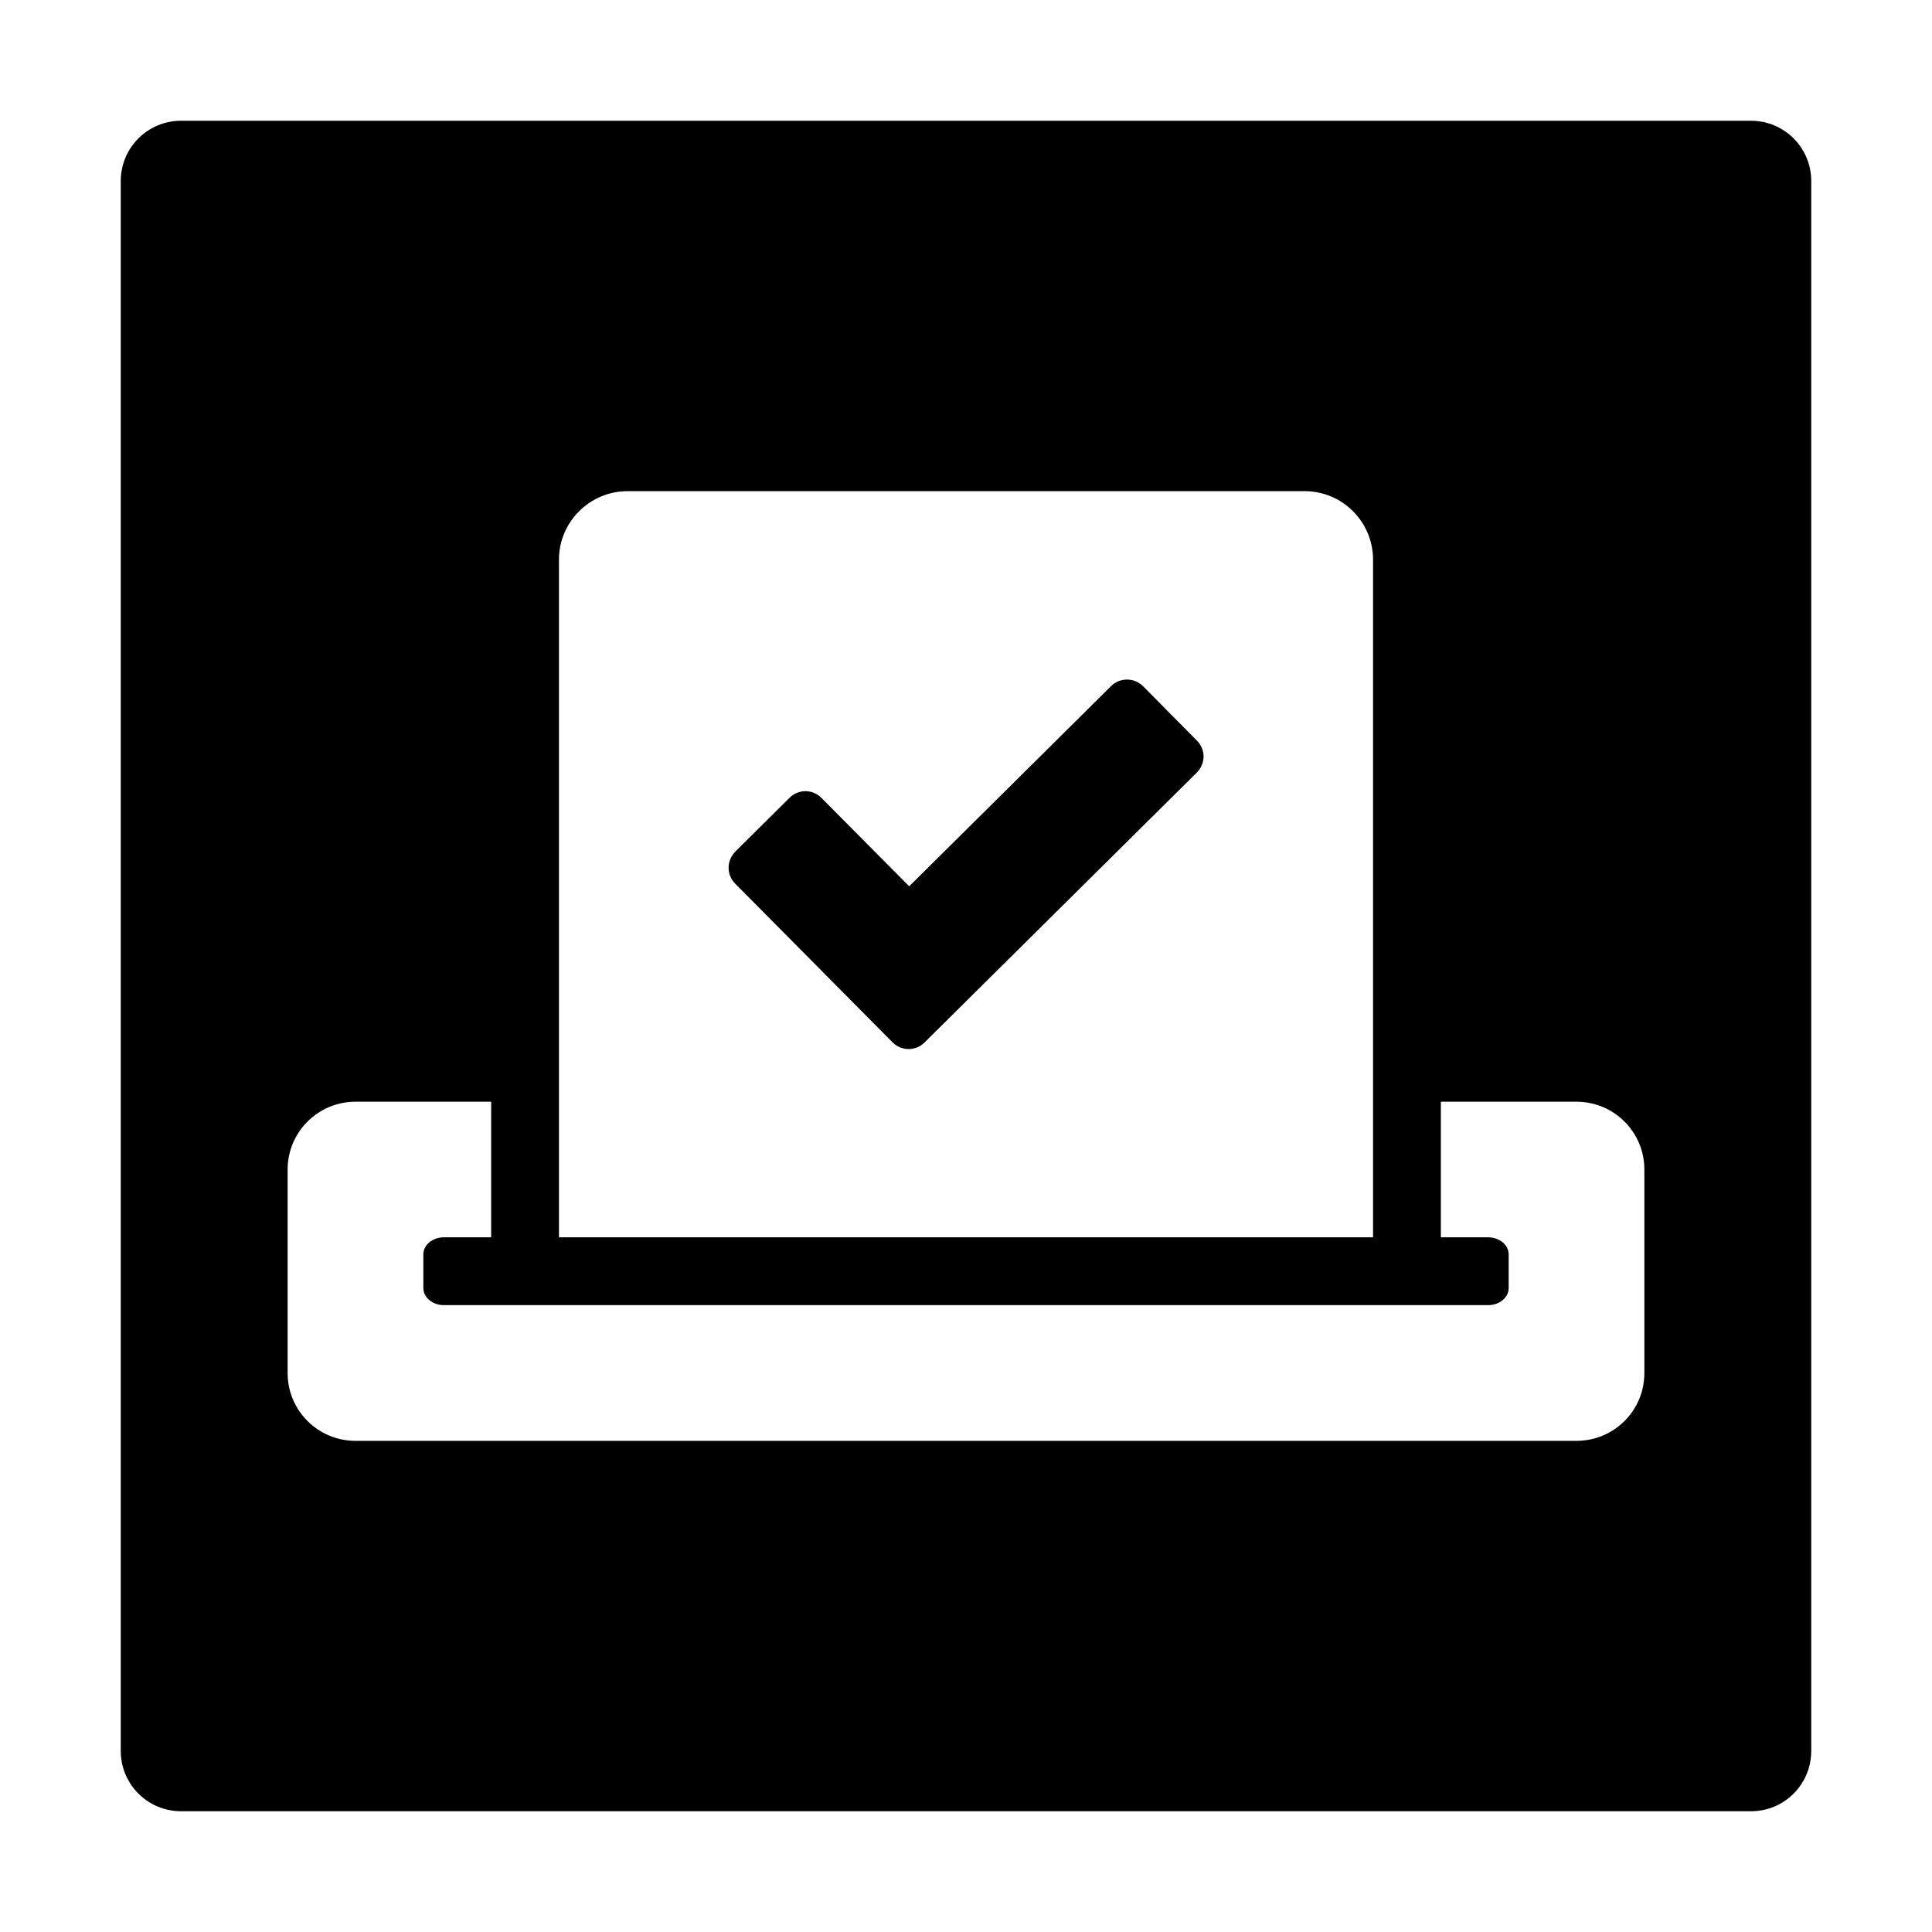 <?xml version="1.0" encoding="UTF-8" standalone="no"?>
<!-- Created with Inkscape (http://www.inkscape.org/) -->

<svg
   xmlns:dc="http://purl.org/dc/elements/1.1/"
   xmlns:cc="http://creativecommons.org/ns#"
   xmlns:rdf="http://www.w3.org/1999/02/22-rdf-syntax-ns#"
   xmlns:svg="http://www.w3.org/2000/svg"
   xmlns="http://www.w3.org/2000/svg"
   xmlns:xlink="http://www.w3.org/1999/xlink"
   xmlns:sodipodi="http://sodipodi.sourceforge.net/DTD/sodipodi-0.dtd"
   xmlns:inkscape="http://www.inkscape.org/namespaces/inkscape"
   width="32"
   height="32"
   id="svg4271"
   version="1.1"
   inkscape:version="0.92.4 (5da689c313, 2019-01-14)"
   sodipodi:docname="visualidentity-syvote-scanning.svg"
   inkscape:export-filename="C:\Projects\sien-common\edicons\colorizedpngs\visualidentity-nemo.png"
   inkscape:export-xdpi="281.25"
   inkscape:export-ydpi="281.25">
  <defs
     id="defs4273">
    <inkscape:path-effect
       effect="skeletal"
       id="path-effect3060"
       is_visible="true"
       pattern="M 9.531,0 C 9.531,0 0,9.05 0,15.312 0,20.406 2.831,24.695 6.719,26.125 L 8.938,9.344 l 0,17.281 0,4.656 2.906,0 -0.625,-4.812 C 15.67,25.513 19.062,20.883 19.062,15.312 19.062,9.05 9.531,0 9.531,0 z"
       copytype="single_stretched"
       prop_scale="1"
       scale_y_rel="false"
       spacing="0"
       normal_offset="0"
       tang_offset="0"
       prop_units="false"
       vertical_pattern="false"
       fuse_tolerance="0" />
    <inkscape:path-effect
       effect="skeletal"
       id="path-effect3050"
       is_visible="true"
       pattern="M 9.531,0 C 9.531,0 0,9.05 0,15.312 0,20.406 2.831,24.695 6.719,26.125 L 8.938,9.344 l 0,17.281 0,4.656 2.906,0 -0.625,-4.812 C 15.67,25.513 19.062,20.883 19.062,15.312 19.062,9.05 9.531,0 9.531,0 z"
       copytype="single_stretched"
       prop_scale="1"
       scale_y_rel="false"
       spacing="0"
       normal_offset="0"
       tang_offset="0"
       prop_units="false"
       vertical_pattern="false"
       fuse_tolerance="0" />
    <inkscape:path-effect
       effect="skeletal"
       id="path-effect3011"
       is_visible="true"
       pattern="M 0,0 1,0"
       copytype="single_stretched"
       prop_scale="1"
       scale_y_rel="false"
       spacing="0"
       normal_offset="0"
       tang_offset="0"
       prop_units="false"
       vertical_pattern="false"
       fuse_tolerance="0" />
    <inkscape:path-effect
       effect="skeletal"
       id="path-effect3002"
       is_visible="true"
       pattern="m 316.732,558.29 c 0,0 -9.077,9.531 -15.339,9.531 -6.263,0 -11.339,-4.267 -11.339,-9.531 0,-5.264 5.077,-9.531 11.339,-9.531 6.263,0 15.339,9.531 15.339,9.531 z"
       copytype="single_stretched"
       prop_scale="1"
       scale_y_rel="false"
       spacing="0"
       normal_offset="0"
       tang_offset="0"
       prop_units="false"
       vertical_pattern="false"
       fuse_tolerance="0" />
    <clipPath
       id="SVGID_2_">
      <use
         id="use9"
         overflow="visible"
         xlink:href="#SVGID_1_" />
    </clipPath>
    <clipPath
       id="SVGID_2_-1">
      <use
         xlink:href="#SVGID_1_"
         overflow="visible"
         id="use9-7" />
    </clipPath>
    <defs
       id="defs5">
      <rect
         id="SVGID_1_"
         x="180.133"
         y="92.544"
         width="232.938"
         height="157.803" />
    </defs>
    <linearGradient
       id="SVGID_3_"
       gradientUnits="userSpaceOnUse"
       x1="423.794"
       y1="290.041"
       x2="434.305"
       y2="276.559">
      <stop
         offset="0"
         style="stop-color:#6299BE"
         id="stop26" />
      <stop
         offset="1"
         style="stop-color:#3B80AE"
         id="stop28" />
    </linearGradient>
    <linearGradient
       id="SVGID_2_-09"
       gradientUnits="userSpaceOnUse"
       x1="420.64"
       y1="293.178"
       x2="388.914"
       y2="300.502">
      <stop
         offset="0"
         style="stop-color:#89B5D0"
         id="stop17" />
      <stop
         offset="1"
         style="stop-color:#6BA2C4"
         id="stop19" />
    </linearGradient>
    <linearGradient
       id="SVGID_1_-4"
       gradientUnits="userSpaceOnUse"
       x1="423.022"
       y1="294.878"
       x2="435.914"
       y2="322.7">
      <stop
         offset="0"
         style="stop-color:#7690BA"
         id="stop8" />
      <stop
         offset="1"
         style="stop-color:#5474A9"
         id="stop10" />
    </linearGradient>
  </defs>
  <sodipodi:namedview
     id="base"
     pagecolor="#ffffff"
     bordercolor="#666666"
     borderopacity="1.0"
     inkscape:pageopacity="0.0"
     inkscape:pageshadow="2"
     inkscape:zoom="7.9195959"
     inkscape:cx="50.233247"
     inkscape:cy="-15.013467"
     inkscape:document-units="px"
     inkscape:current-layer="layer1"
     showgrid="false"
     fit-margin-top="0"
     fit-margin-left="0"
     fit-margin-right="0"
     fit-margin-bottom="0"
     inkscape:window-width="1920"
     inkscape:window-height="1027"
     inkscape:window-x="1912"
     inkscape:window-y="-8"
     inkscape:window-maximized="1"
     showguides="true"
     inkscape:guide-bbox="true" />
  <g
     inkscape:label="Layer 1"
     inkscape:groupmode="layer"
     id="layer1"
     transform="translate(-281.438,-566.482)">
    <path
       style="fill:#000000;fill-opacity:1;stroke:none"
       d="M 3 2 C 2.446 2 2 2.446 2 3 L 2 20.104 L 2 29 C 2 29.554 2.446 30 3 30 L 11.895 30 L 29 30 C 29.139 30 29.271 29.972 29.391 29.922 C 29.75 29.77 30 29.416 30 29 L 30 11.896 L 30 3 C 30 2.446 29.554 2 29 2 L 20.105 2 L 3 2 z M 10.396 8.135 L 21.607 8.135 C 22.232 8.135 22.742 8.641 22.742 9.27 L 22.742 20.494 L 9.258 20.494 L 9.258 9.27 C 9.258 8.645 9.768 8.135 10.396 8.135 z M 18.668 11.256 C 18.571 11.255 18.476 11.291 18.402 11.365 L 15.059 14.68 L 13.609 13.219 C 13.462 13.067 13.224 13.067 13.076 13.215 L 12.18 14.104 L 12.18 14.105 C 12.032 14.253 12.029 14.491 12.18 14.639 L 14.781 17.262 C 14.929 17.413 15.167 17.413 15.314 17.266 L 19.82 12.799 C 19.972 12.651 19.972 12.413 19.824 12.266 L 18.936 11.369 C 18.862 11.293 18.765 11.256 18.668 11.256 z M 5.889 18.248 L 8.135 18.248 L 8.135 20.494 L 7.35 20.494 C 7.164 20.494 7.012 20.621 7.012 20.775 L 7.012 21.336 C 7.012 21.49 7.164 21.617 7.35 21.617 L 24.65 21.617 C 24.836 21.617 24.988 21.49 24.988 21.336 L 24.988 20.775 C 24.988 20.621 24.836 20.494 24.65 20.494 L 23.865 20.494 L 23.865 18.248 L 26.111 18.248 C 26.733 18.248 27.236 18.75 27.236 19.371 L 27.236 22.742 C 27.236 23.364 26.733 23.865 26.111 23.865 L 5.889 23.865 C 5.267 23.865 4.764 23.364 4.764 22.742 L 4.764 19.371 C 4.764 18.75 5.267 18.248 5.889 18.248 z "
       transform="translate(281.438,566.482)"
       id="rect2995" />
  </g>
</svg>
